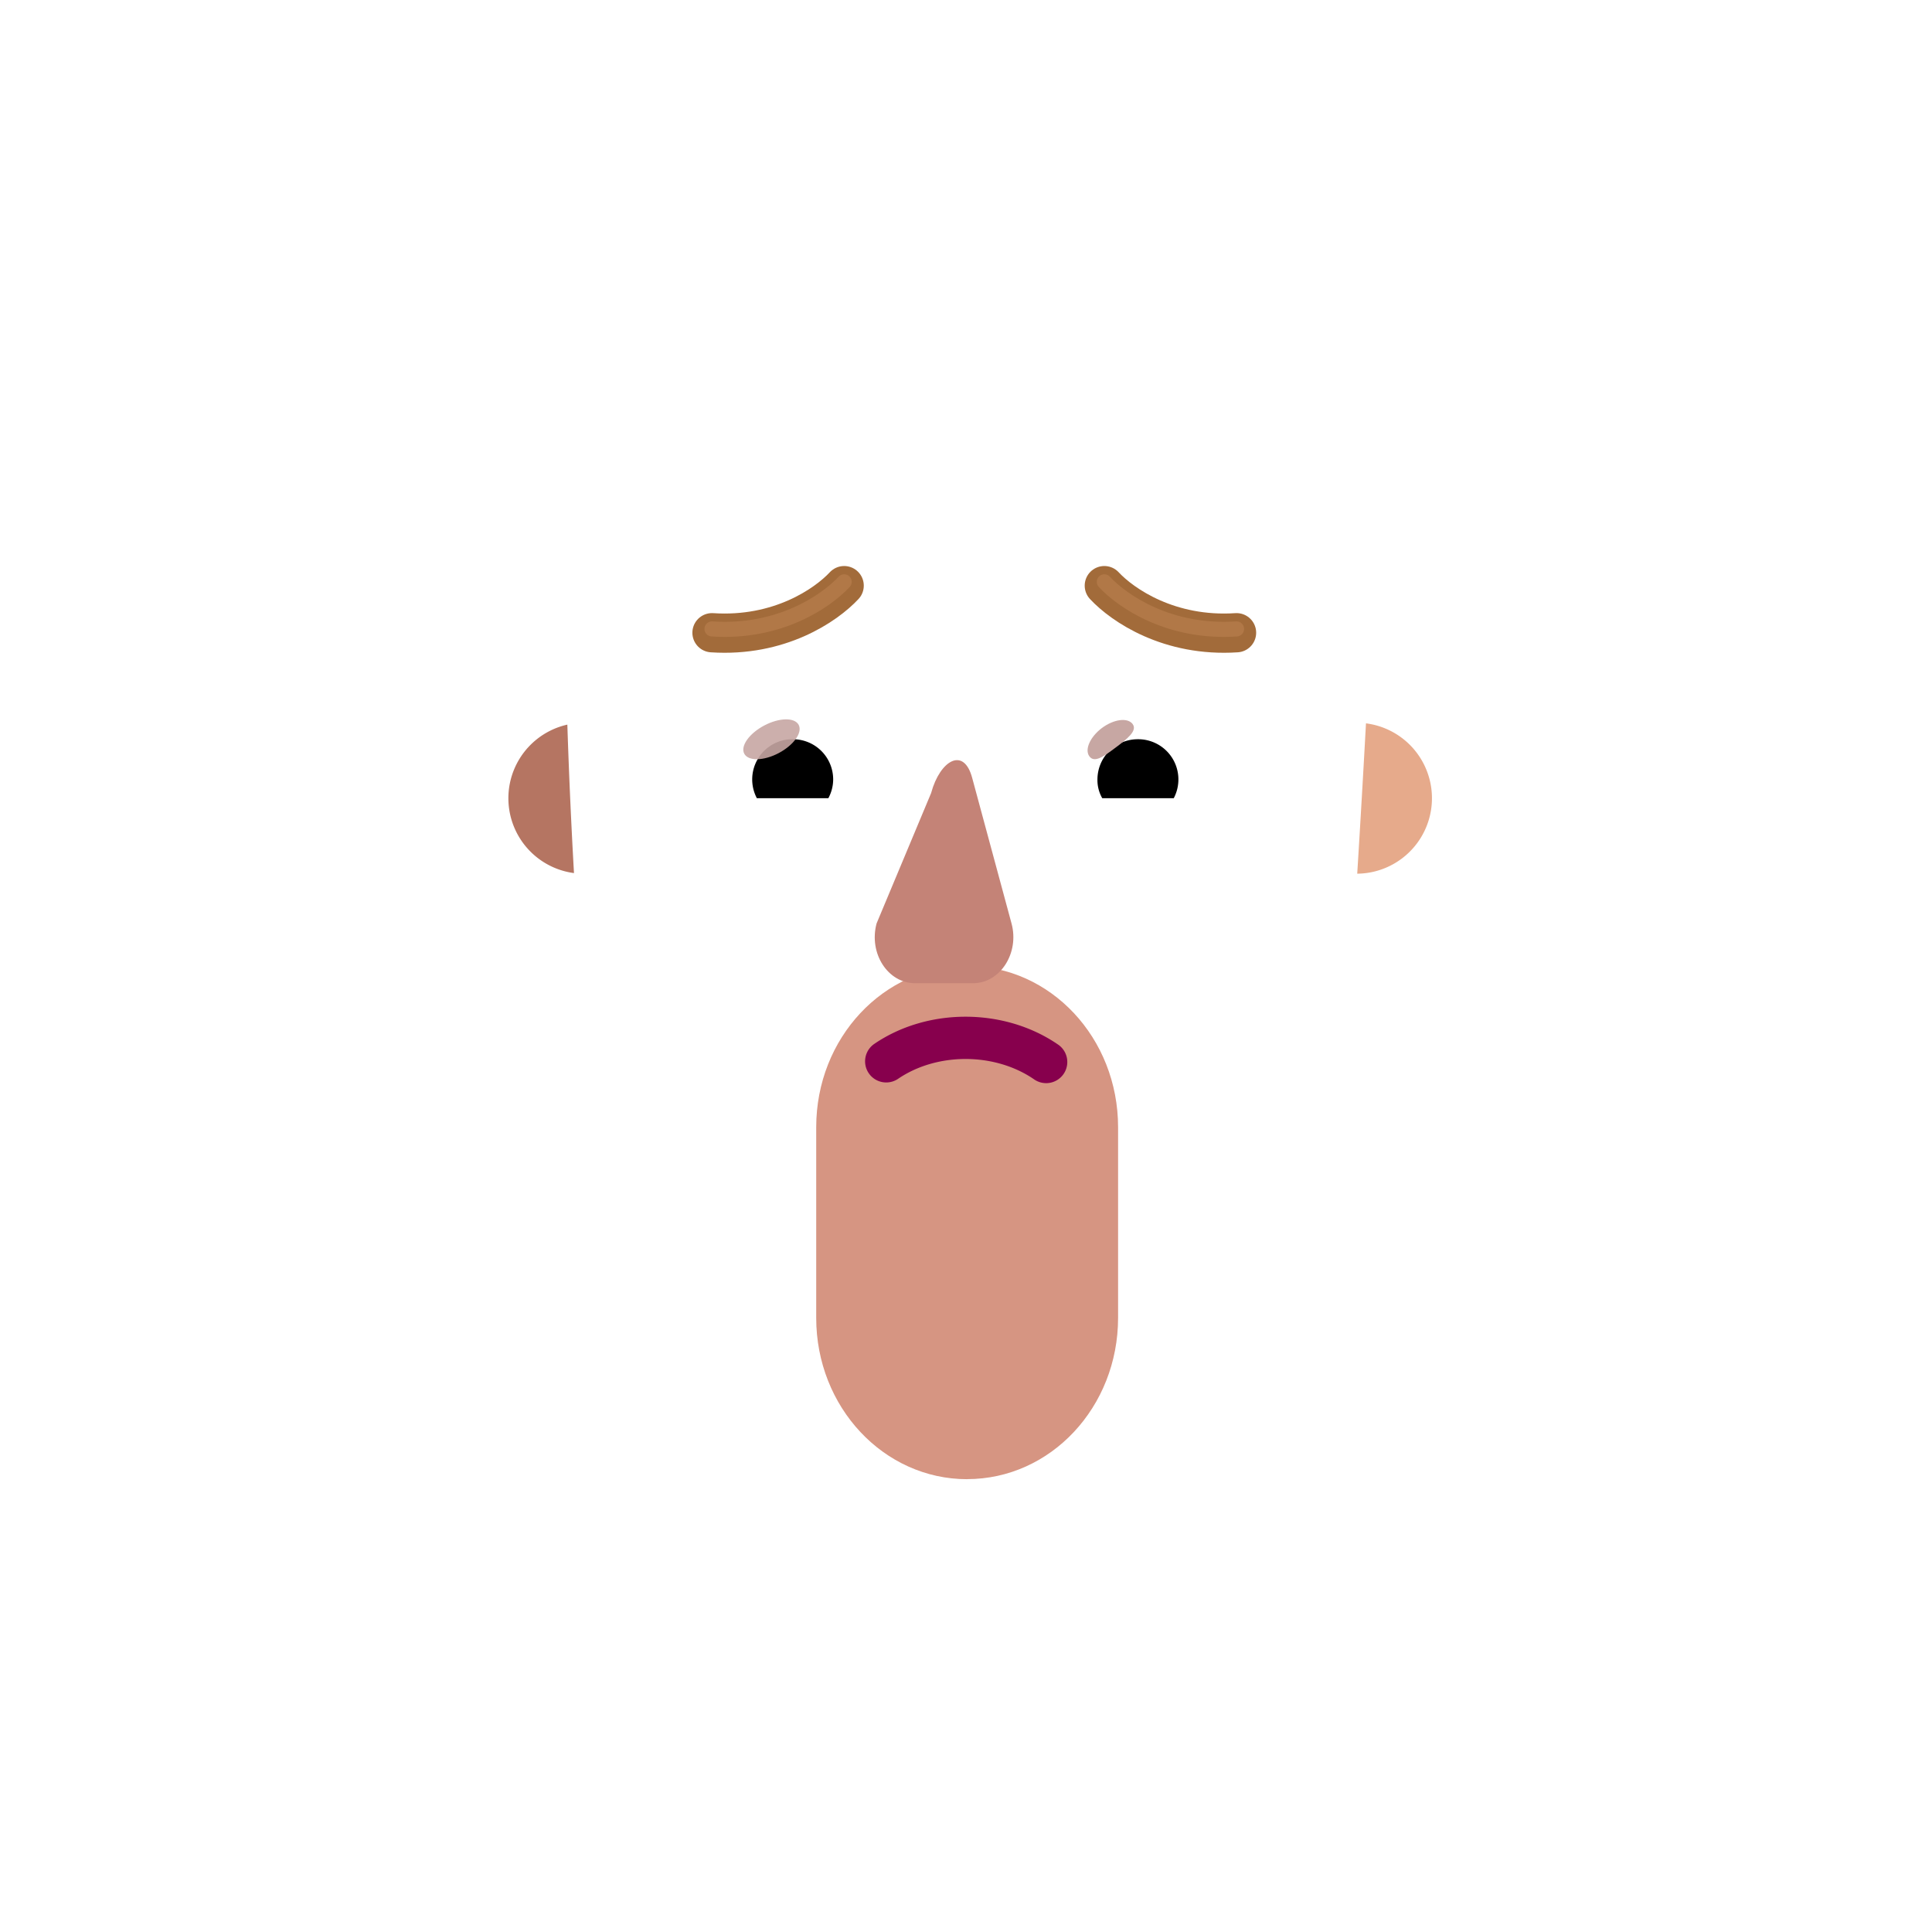 <svg xmlns="http://www.w3.org/2000/svg" width="3em" height="3em" viewBox="0 0 32 32"><g fill="none"><path fill="url(#)" d="M26.019 30v-.384c0-5.305-4.474-9.616-10-9.616c-5.525.01-10 4.311-10 9.616V30z"/><path fill="url(#)" d="M26.019 30v-.384c0-5.305-4.474-9.616-10-9.616c-5.525.01-10 4.311-10 9.616V30z"/><path fill="url(#)" d="M26.019 30v-.384c0-5.305-4.474-9.616-10-9.616c-5.525.01-10 4.311-10 9.616V30z"/><path fill="#D69582" d="M16.019 24.5c-1.382 0-2.5-1.194-2.5-2.671V18.67c0-1.477 1.117-2.671 2.5-2.671s2.5 1.194 2.5 2.671v3.158c0 1.477-1.117 2.671-2.5 2.671"/><path fill="url(#)" d="M16.019 24.5c-1.382 0-2.5-1.194-2.5-2.671V18.67c0-1.477 1.117-2.671 2.5-2.671s2.5 1.194 2.5 2.671v3.158c0 1.477-1.117 2.671-2.5 2.671"/><path fill="url(#)" d="M16.019 24.5c-1.382 0-2.5-1.194-2.5-2.671V18.67c0-1.477 1.117-2.671 2.5-2.671s2.5 1.194 2.5 2.671v3.158c0 1.477-1.117 2.671-2.5 2.671"/><path fill="url(#)" d="M22.35 15.204a2.15 2.15 0 0 0 1.183-.404v1.219c0 1.168-.697 2.21-1.755 2.642q.336-.714.453-1.545z"/><path fill="url(#)" d="M22.35 15.204a2.15 2.15 0 0 0 1.183-.404v1.219c0 1.168-.697 2.21-1.755 2.642q.336-.714.453-1.545z"/><path fill="url(#)" d="M9.627 15.204a2.15 2.15 0 0 1-1.184-.404v1.219c0 1.168.697 2.21 1.755 2.642a5.4 5.4 0 0 1-.453-1.545z"/><path fill="url(#)" d="M9.627 15.204a2.15 2.15 0 0 1-1.184-.404v1.219c0 1.168.697 2.21 1.755 2.642a5.4 5.4 0 0 1-.453-1.545z"/><g filter="url(#)"><path fill="url(#)" d="M9.675 17.187a5.124 5.124 0 0 0 5.084 4.456h2.469a5.124 5.124 0 0 0 5.084-4.456c.154-2.465.31-4.92.424-7.384a1.897 1.897 0 0 0-1.804-1.873H19.1a3.17 3.17 0 0 1-2.894-1.888a.87.87 0 0 0-.805-.548h-1.666c-2.415 0-4.372 1.98-4.372 4.422c0 2.435.152 4.83.312 7.27"/></g><path fill="url(#)" d="M9.675 17.187a5.124 5.124 0 0 0 5.084 4.456h2.469a5.124 5.124 0 0 0 5.084-4.456c.154-2.465.31-4.92.424-7.384a1.897 1.897 0 0 0-1.804-1.873H19.1a3.17 3.17 0 0 1-2.894-1.888a.87.87 0 0 0-.805-.548h-1.666c-2.415 0-4.372 1.98-4.372 4.422c0 2.435.152 4.83.312 7.27"/><path fill="url(#)" d="M9.675 17.187a5.124 5.124 0 0 0 5.084 4.456h2.469a5.124 5.124 0 0 0 5.084-4.456c.154-2.465.31-4.92.424-7.384a1.897 1.897 0 0 0-1.804-1.873H19.1a3.17 3.17 0 0 1-2.894-1.888a.87.87 0 0 0-.805-.548h-1.666c-2.415 0-4.372 1.98-4.372 4.422c0 2.435.152 4.83.312 7.27"/><path fill="url(#)" d="M9.675 17.187a5.124 5.124 0 0 0 5.084 4.456h2.469a5.124 5.124 0 0 0 5.084-4.456c.154-2.465.31-4.92.424-7.384a1.897 1.897 0 0 0-1.804-1.873H19.1a3.17 3.17 0 0 1-2.894-1.888a.87.87 0 0 0-.805-.548h-1.666c-2.415 0-4.372 1.98-4.372 4.422c0 2.435.152 4.83.312 7.27"/><path fill="url(#)" d="M9.675 17.187a5.124 5.124 0 0 0 5.084 4.456h2.469a5.124 5.124 0 0 0 5.084-4.456c.154-2.465.31-4.92.424-7.384a1.897 1.897 0 0 0-1.804-1.873H19.1a3.17 3.17 0 0 1-2.894-1.888a.87.87 0 0 0-.805-.548h-1.666c-2.415 0-4.372 1.98-4.372 4.422c0 2.435.152 4.83.312 7.27"/><path fill="url(#)" d="M9.675 17.187a5.124 5.124 0 0 0 5.084 4.456h2.469a5.124 5.124 0 0 0 5.084-4.456c.154-2.465.31-4.92.424-7.384a1.897 1.897 0 0 0-1.804-1.873H19.1a3.17 3.17 0 0 1-2.894-1.888a.87.87 0 0 0-.805-.548h-1.666c-2.415 0-4.372 1.98-4.372 4.422c0 2.435.152 4.83.312 7.27"/><path fill="url(#)" d="M9.675 17.187a5.124 5.124 0 0 0 5.084 4.456h2.469a5.124 5.124 0 0 0 5.084-4.456c.154-2.465.31-4.92.424-7.384a1.897 1.897 0 0 0-1.804-1.873H19.1a3.17 3.17 0 0 1-2.894-1.888a.87.87 0 0 0-.805-.548h-1.666c-2.415 0-4.372 1.98-4.372 4.422c0 2.435.152 4.83.312 7.27"/><path fill="url(#)" d="M9.675 17.187a5.124 5.124 0 0 0 5.084 4.456h2.469a5.124 5.124 0 0 0 5.084-4.456c.154-2.465.31-4.92.424-7.384a1.897 1.897 0 0 0-1.804-1.873H19.1a3.17 3.17 0 0 1-2.894-1.888a.87.87 0 0 0-.805-.548h-1.666c-2.415 0-4.372 1.98-4.372 4.422c0 2.435.152 4.83.312 7.27"/><path fill="url(#)" d="M9.675 17.187a5.124 5.124 0 0 0 5.084 4.456h2.469a5.124 5.124 0 0 0 5.084-4.456c.154-2.465.31-4.92.424-7.384a1.897 1.897 0 0 0-1.804-1.873H19.1a3.17 3.17 0 0 1-2.894-1.888a.87.87 0 0 0-.805-.548h-1.666c-2.415 0-4.372 1.98-4.372 4.422c0 2.435.152 4.83.312 7.27"/><g filter="url(#)"><path fill="#C48377" d="m15.425 13.129l-.906 2.166c-.133.495.186.99.637.99h.961c.451 0 .77-.502.637-.99l-.65-2.405c-.14-.533-.534-.294-.68.239"/></g><g filter="url(#)"><path fill="url(#)" d="m15.488 12.634l-.696 2.405c-.142.495.2.99.682.99h1.029c.482 0 .823-.503.68-.99l-.695-2.405c-.149-.533-.844-.533-1 0"/><path fill="url(#)" d="m15.488 12.634l-.696 2.405c-.142.495.2.99.682.99h1.029c.482 0 .823-.503.68-.99l-.695-2.405c-.149-.533-.844-.533-1 0"/><path fill="url(#)" d="m15.488 12.634l-.696 2.405c-.142.495.2.99.682.99h1.029c.482 0 .823-.503.68-.99l-.695-2.405c-.149-.533-.844-.533-1 0"/><path fill="url(#)" d="m15.488 12.634l-.696 2.405c-.142.495.2.99.682.99h1.029c.482 0 .823-.503.68-.99l-.695-2.405c-.149-.533-.844-.533-1 0"/></g><path fill="url(#)" d="m15.488 12.634l-.696 2.405c-.142.495.2.99.682.99h1.029c.482 0 .823-.503.68-.99l-.695-2.405c-.149-.533-.844-.533-1 0"/><path fill="url(#)" d="m15.488 12.634l-.696 2.405c-.142.495.2.99.682.99h1.029c.482 0 .823-.503.68-.99l-.695-2.405c-.149-.533-.844-.533-1 0"/><g filter="url(#)"><path fill="url(#)" d="M22.34 4.877A3.04 3.04 0 0 1 24 6.252a3.1 3.1 0 0 1-.14 3.306a2.04 2.04 0 0 0-.353 1.144v1.554a2.3 2.3 0 0 0-.873-.35l.102-2.103a1.897 1.897 0 0 0-1.804-1.873H19.1a3.17 3.17 0 0 1-2.894-1.888a.87.87 0 0 0-.805-.548h-1.666c-2.415 0-4.372 1.98-4.372 4.422l.04 2.011c-.332.05-.68.16-.942.345v-1.57a2.04 2.04 0 0 0-.354-1.144a3.13 3.13 0 0 1-.188-3.2c.382-.723 1-1.229 1.7-1.474a3.5 3.5 0 0 0 1.812-1.453a3.04 3.04 0 0 1 2.582-1.439c.423 0 .826.091 1.2.246a1.95 1.95 0 0 0 1.562 0c.368-.155.77-.246 1.194-.246c1.103 0 2.068.597 2.602 1.481a3.3 3.3 0 0 0 1.77 1.404"/><path fill="url(#)" d="M22.34 4.877A3.04 3.04 0 0 1 24 6.252a3.1 3.1 0 0 1-.14 3.306a2.04 2.04 0 0 0-.353 1.144v1.554a2.3 2.3 0 0 0-.873-.35l.102-2.103a1.897 1.897 0 0 0-1.804-1.873H19.1a3.17 3.17 0 0 1-2.894-1.888a.87.87 0 0 0-.805-.548h-1.666c-2.415 0-4.372 1.98-4.372 4.422l.04 2.011c-.332.05-.68.16-.942.345v-1.57a2.04 2.04 0 0 0-.354-1.144a3.13 3.13 0 0 1-.188-3.2c.382-.723 1-1.229 1.7-1.474a3.5 3.5 0 0 0 1.812-1.453a3.04 3.04 0 0 1 2.582-1.439c.423 0 .826.091 1.2.246a1.95 1.95 0 0 0 1.562 0c.368-.155.77-.246 1.194-.246c1.103 0 2.068.597 2.602 1.481a3.3 3.3 0 0 0 1.77 1.404"/><path fill="url(#)" d="M22.34 4.877A3.04 3.04 0 0 1 24 6.252a3.1 3.1 0 0 1-.14 3.306a2.04 2.04 0 0 0-.353 1.144v1.554a2.3 2.3 0 0 0-.873-.35l.102-2.103a1.897 1.897 0 0 0-1.804-1.873H19.1a3.17 3.17 0 0 1-2.894-1.888a.87.87 0 0 0-.805-.548h-1.666c-2.415 0-4.372 1.98-4.372 4.422l.04 2.011c-.332.05-.68.16-.942.345v-1.57a2.04 2.04 0 0 0-.354-1.144a3.13 3.13 0 0 1-.188-3.2c.382-.723 1-1.229 1.7-1.474a3.5 3.5 0 0 0 1.812-1.453a3.04 3.04 0 0 1 2.582-1.439c.423 0 .826.091 1.2.246a1.95 1.95 0 0 0 1.562 0c.368-.155.77-.246 1.194-.246c1.103 0 2.068.597 2.602 1.481a3.3 3.3 0 0 0 1.77 1.404"/><path fill="url(#)" d="M22.34 4.877A3.04 3.04 0 0 1 24 6.252a3.1 3.1 0 0 1-.14 3.306a2.04 2.04 0 0 0-.353 1.144v1.554a2.3 2.3 0 0 0-.873-.35l.102-2.103a1.897 1.897 0 0 0-1.804-1.873H19.1a3.17 3.17 0 0 1-2.894-1.888a.87.87 0 0 0-.805-.548h-1.666c-2.415 0-4.372 1.98-4.372 4.422l.04 2.011c-.332.05-.68.16-.942.345v-1.57a2.04 2.04 0 0 0-.354-1.144a3.13 3.13 0 0 1-.188-3.2c.382-.723 1-1.229 1.7-1.474a3.5 3.5 0 0 0 1.812-1.453a3.04 3.04 0 0 1 2.582-1.439c.423 0 .826.091 1.2.246a1.95 1.95 0 0 0 1.562 0c.368-.155.77-.246 1.194-.246c1.103 0 2.068.597 2.602 1.481a3.3 3.3 0 0 0 1.77 1.404"/><path fill="url(#)" d="M22.34 4.877A3.04 3.04 0 0 1 24 6.252a3.1 3.1 0 0 1-.14 3.306a2.04 2.04 0 0 0-.353 1.144v1.554a2.3 2.3 0 0 0-.873-.35l.102-2.103a1.897 1.897 0 0 0-1.804-1.873H19.1a3.17 3.17 0 0 1-2.894-1.888a.87.87 0 0 0-.805-.548h-1.666c-2.415 0-4.372 1.98-4.372 4.422l.04 2.011c-.332.05-.68.16-.942.345v-1.57a2.04 2.04 0 0 0-.354-1.144a3.13 3.13 0 0 1-.188-3.2c.382-.723 1-1.229 1.7-1.474a3.5 3.5 0 0 0 1.812-1.453a3.04 3.04 0 0 1 2.582-1.439c.423 0 .826.091 1.2.246a1.95 1.95 0 0 0 1.562 0c.368-.155.77-.246 1.194-.246c1.103 0 2.068.597 2.602 1.481a3.3 3.3 0 0 0 1.77 1.404"/></g><g filter="url(#)"><path fill="url(#)" d="M16.292 6.22a3 3 0 0 1-.086-.178a.87.87 0 0 0-.805-.548h-1.666c-2.415 0-4.372 1.98-4.372 4.422v.36c-.445-.339-1.004-1.053-1.004-2.209c0-1.402 1.022-2.111 1.675-2.563c.184-.128.339-.235.433-.332q.06-.061.13-.137c.457-.485 1.272-1.35 2.695-1.727c.8-.212 1.613-.24 2.223-.206c.472.027.805.435.805.908v2.193z"/><path fill="url(#)" d="M16.292 6.22a3 3 0 0 1-.086-.178a.87.87 0 0 0-.805-.548h-1.666c-2.415 0-4.372 1.98-4.372 4.422v.36c-.445-.339-1.004-1.053-1.004-2.209c0-1.402 1.022-2.111 1.675-2.563c.184-.128.339-.235.433-.332q.06-.061.13-.137c.457-.485 1.272-1.35 2.695-1.727c.8-.212 1.613-.24 2.223-.206c.472.027.805.435.805.908v2.193z"/></g><g filter="url(#)"><path fill="url(#)" d="m22.809 10.633l-.038-.826c-.014-.999-.84-1.823-1.84-1.865H19.1a3.17 3.17 0 0 1-2.78-1.648s-.169-.393-.268-1.01c-.159-.991.756-1.718 1.746-1.557c1.384.225 3.104.671 4.33 1.47c2.282 1.49 1.882 4.173.68 5.436"/><path fill="url(#)" d="m22.809 10.633l-.038-.826c-.014-.999-.84-1.823-1.84-1.865H19.1a3.17 3.17 0 0 1-2.78-1.648s-.169-.393-.268-1.01c-.159-.991.756-1.718 1.746-1.557c1.384.225 3.104.671 4.33 1.47c2.282 1.49 1.882 4.173.68 5.436"/><path fill="url(#)" d="m22.809 10.633l-.038-.826c-.014-.999-.84-1.823-1.84-1.865H19.1a3.17 3.17 0 0 1-2.78-1.648s-.169-.393-.268-1.01c-.159-.991.756-1.718 1.746-1.557c1.384.225 3.104.671 4.33 1.47c2.282 1.49 1.882 4.173.68 5.436"/><path fill="url(#)" d="m22.809 10.633l-.038-.826c-.014-.999-.84-1.823-1.84-1.865H19.1a3.17 3.17 0 0 1-2.78-1.648s-.169-.393-.268-1.01c-.159-.991.756-1.718 1.746-1.557c1.384.225 3.104.671 4.33 1.47c2.282 1.49 1.882 4.173.68 5.436"/><path fill="url(#)" d="m22.809 10.633l-.038-.826c-.014-.999-.84-1.823-1.84-1.865H19.1a3.17 3.17 0 0 1-2.78-1.648s-.169-.393-.268-1.01c-.159-.991.756-1.718 1.746-1.557c1.384.225 3.104.671 4.33 1.47c2.282 1.49 1.882 4.173.68 5.436"/><path fill="url(#)" d="m22.809 10.633l-.038-.826c-.014-.999-.84-1.823-1.84-1.865H19.1a3.17 3.17 0 0 1-2.78-1.648s-.169-.393-.268-1.01c-.159-.991.756-1.718 1.746-1.557c1.384.225 3.104.671 4.33 1.47c2.282 1.49 1.882 4.173.68 5.436"/></g><path fill="#fff" d="M19.117 11.39c.854 0 1.576.59 1.773 1.385a.36.36 0 0 1-.35.446h-2.92a.3.3 0 0 1-.297-.355a1.83 1.83 0 0 1 1.794-1.476"/><path fill="url(#)" d="M18.846 11.746a1.168 1.168 0 0 1 1.125 1.475h-2.256a1.172 1.172 0 0 1 1.13-1.476"/><path fill="#000" d="M18.177 12.914c0-.372.297-.67.67-.67a.666.666 0 0 1 .594.977h-1.184a.6.6 0 0 1-.08-.307"/><g filter="url(#)"><path fill="#C7A7A3" d="M18.76 11.993c.083.11-.09.246-.288.394s-.345.252-.428.141s.01-.321.207-.47c.198-.147.426-.177.51-.065"/><path fill="url(#)" d="M18.76 11.993c.083.11-.09.246-.288.394s-.345.252-.428.141s.01-.321.207-.47c.198-.147.426-.177.51-.065"/></g><g filter="url(#)"><path fill="url(#)" d="M19.886 12.76a1.1 1.1 0 0 0-.302-.606l-.34.373l.153.3z"/></g><path fill="#fff" d="M12.86 11.39c-.855 0-1.577.59-1.773 1.385a.36.36 0 0 0 .35.446h2.92c.185 0 .334-.17.297-.355a1.83 1.83 0 0 0-1.794-1.476"/><path fill="url(#)" d="M13.13 11.746a1.168 1.168 0 0 0-1.125 1.475h2.256q.042-.149.043-.307a1.176 1.176 0 0 0-1.174-1.168"/><path fill="#000" d="M13.8 12.914a.666.666 0 0 0-.67-.67a.666.666 0 0 0-.594.977h1.184a.66.66 0 0 0 .08-.307"/><g filter="url(#)"><path fill="url(#)" d="M14.197 12.776c0-.377-.306-.629-.39-.705l-.377.365l.232.473z"/></g><g filter="url(#)"><ellipse cx="12.778" cy="12.245" fill="#C7A7A3" fill-opacity=".9" rx=".51" ry=".258" transform="rotate(-27.914 12.778 12.245)"/><ellipse cx="12.778" cy="12.245" fill="url(#)" rx=".51" ry=".258" transform="rotate(-27.914 12.778 12.245)"/></g><path fill="url(#)" d="M22.429 15.323c.086-1.392.169-2.783.241-4.175a2.106 2.106 0 0 1-.242 4.175"/><path fill="url(#)" d="M22.429 15.323c.086-1.392.169-2.783.241-4.175a2.106 2.106 0 0 1-.242 4.175"/><path fill="url(#)" d="M22.429 15.323c.086-1.392.169-2.783.241-4.175a2.106 2.106 0 0 1-.242 4.175"/><path fill="url(#)" d="M9.375 11.137a2.106 2.106 0 0 0 .181 4.187a102 102 0 0 1-.18-4.187"/><path fill="url(#)" d="M9.375 11.137a2.106 2.106 0 0 0 .181 4.187a102 102 0 0 1-.18-4.187"/><g filter="url(#)"><path fill="#B57562" d="M9.397 12.002a1.25 1.25 0 0 0 .11 2.459q-.07-1.23-.11-2.46"/></g><g filter="url(#)"><path fill="#E6AA8B" d="M22.48 14.471q.077-1.245.145-2.49a1.25 1.25 0 0 1-.144 2.49"/></g><path fill="#87004D" d="M14.87 17.872c.644-.442 1.599-.443 2.25 0a.35.35 0 1 0 .394-.578c-.888-.605-2.157-.606-3.04.001a.35.35 0 0 0 .396.577"/><path stroke="url(#)" stroke-linecap="round" stroke-linejoin="round" stroke-width=".1" d="M14.87 17.872c.644-.442 1.599-.443 2.25 0a.35.35 0 1 0 .394-.578c-.888-.605-2.157-.606-3.04.001a.35.35 0 0 0 .396.577"/><path stroke="url(#)" stroke-linecap="round" stroke-linejoin="round" stroke-width=".1" d="M14.87 17.872c.644-.442 1.599-.443 2.25 0a.35.35 0 1 0 .394-.578c-.888-.605-2.157-.606-3.04.001a.35.35 0 0 0 .396.577"/><g filter="url(#)"><path stroke="#A26B3A" stroke-linecap="round" stroke-width=".65" d="M18.291 9.7c.304.326 1.078.854 2.19.78"/></g><g filter="url(#)"><path stroke="#A26B3A" stroke-linecap="round" stroke-width=".65" d="M13.982 9.7c-.304.326-1.077.854-2.189.78"/></g><g filter="url(#)"><path stroke="#B17847" stroke-linecap="round" stroke-width=".25" d="M18.291 9.637c.304.326 1.078.855 2.19.78"/></g><g filter="url(#)"><path stroke="#B17847" stroke-linecap="round" stroke-width=".25" d="M13.982 9.637c-.304.326-1.077.855-2.189.78"/></g><defs><radialGradient id="" cx="0" cy="0" r="1" gradientTransform="matrix(22.481 13.375 -13.603 22.864 6.019 19.125)" gradientUnits="userSpaceOnUse"><stop stop-color="#E64D21"/><stop offset=".649" stop-color="#FF5B22"/></radialGradient><radialGradient id="" cx="0" cy="0" r="1" gradientTransform="rotate(162.31 10.592 15.027)scale(8.77 16.022)" gradientUnits="userSpaceOnUse"><stop offset=".249" stop-color="#FF7C45"/><stop offset="1" stop-color="#FF7C45" stop-opacity="0"/></radialGradient><radialGradient id="" cx="0" cy="0" r="1" gradientTransform="matrix(.688 3.625 -7.583 1.438 14.876 20.25)" gradientUnits="userSpaceOnUse"><stop offset=".379" stop-color="#C2736E"/><stop offset=".847" stop-color="#C2736E" stop-opacity="0"/></radialGradient><radialGradient id="" cx="0" cy="0" r="1" gradientTransform="matrix(-1.009 4.145 -4.924 -1.198 23.248 14.8)" gradientUnits="userSpaceOnUse"><stop offset=".28" stop-color="#FFDCAF"/><stop offset="1" stop-color="#D89E98"/></radialGradient><radialGradient id="" cx="0" cy="0" r="1" gradientTransform="matrix(.428 .362 -.466 .551 22.355 15.333)" gradientUnits="userSpaceOnUse"><stop stop-color="#E6B489"/><stop offset="1" stop-color="#E6B489" stop-opacity="0"/></radialGradient><radialGradient id="" cx="0" cy="0" r="1" gradientTransform="matrix(1.667 3.509 -1.595 .758 8.729 14.954)" gradientUnits="userSpaceOnUse"><stop stop-color="#F8BF95"/><stop offset="1" stop-color="#DC998E"/></radialGradient><radialGradient id="" cx="0" cy="0" r="1" gradientTransform="matrix(.235 1.562 -1.37 .206 9.776 14.685)" gradientUnits="userSpaceOnUse"><stop offset=".263" stop-color="#D79B77"/><stop offset="1" stop-color="#D79B77" stop-opacity="0"/></radialGradient><radialGradient id="" cx="0" cy="0" r="1" gradientTransform="matrix(-6.841 0 0 -12.101 19.662 13.569)" gradientUnits="userSpaceOnUse"><stop stop-color="#FFC59F"/><stop offset="1" stop-color="#C8917D"/></radialGradient><radialGradient id="" cx="0" cy="0" r="1" gradientTransform="matrix(-1.496 16.962 -14.046 -1.239 18.057 5.83)" gradientUnits="userSpaceOnUse"><stop offset=".778" stop-color="#B36E91" stop-opacity="0"/><stop offset="1" stop-color="#B36E91"/></radialGradient><radialGradient id="" cx="0" cy="0" r="1" gradientTransform="matrix(0 -1.755 2.171 0 19.19 12.103)" gradientUnits="userSpaceOnUse"><stop offset=".325" stop-color="#E4A38D"/><stop offset="1" stop-color="#E4A38D" stop-opacity="0"/></radialGradient><radialGradient id="" cx="0" cy="0" r="1" gradientTransform="matrix(-.076 -1.444 1.571 -.083 13.06 11.924)" gradientUnits="userSpaceOnUse"><stop offset=".378" stop-color="#C2847C"/><stop offset="1" stop-color="#C2847C" stop-opacity="0"/></radialGradient><radialGradient id="" cx="0" cy="0" r="1" gradientTransform="matrix(1.579 0 0 8.026 9.602 14.072)" gradientUnits="userSpaceOnUse"><stop stop-color="#DBA085"/><stop offset="1" stop-color="#DBA085" stop-opacity="0"/></radialGradient><radialGradient id="" cx="0" cy="0" r="1" gradientTransform="matrix(3.421 -4.781 1.083 .775 8.33 9.642)" gradientUnits="userSpaceOnUse"><stop offset=".451" stop-color="#B67459"/><stop offset="1" stop-color="#B67459" stop-opacity="0"/></radialGradient><radialGradient id="" cx="0" cy="0" r="1" gradientTransform="matrix(-3.158 -13.403 14.764 -3.479 15.787 18.897)" gradientUnits="userSpaceOnUse"><stop offset=".924" stop-color="#C17F5F" stop-opacity="0"/><stop offset="1" stop-color="#C17F5F"/></radialGradient><radialGradient id="" cx="0" cy="0" r="1" gradientTransform="matrix(2.676 .943 -.566 1.605 18.55 6.527)" gradientUnits="userSpaceOnUse"><stop offset=".258" stop-color="#C17F5F"/><stop offset="1" stop-color="#C17F5F" stop-opacity="0"/></radialGradient><radialGradient id="" cx="0" cy="0" r="1" gradientTransform="matrix(-2.407 2.396 -1.523 -1.53 17.322 13.469)" gradientUnits="userSpaceOnUse"><stop offset=".94" stop-color="#C27B78" stop-opacity="0"/><stop offset="1" stop-color="#C27B78"/></radialGradient><radialGradient id="" cx="0" cy="0" r="1" gradientTransform="matrix(0 -4.753 8.422 0 9.145 11.499)" gradientUnits="userSpaceOnUse"><stop stop-color="#E7B286"/><stop offset="1" stop-color="#E7B286" stop-opacity="0"/></radialGradient><radialGradient id="" cx="0" cy="0" r="1" gradientTransform="matrix(0 -4.753 8.422 0 22.348 11.499)" gradientUnits="userSpaceOnUse"><stop stop-color="#F6CB9C"/><stop offset="1" stop-color="#F6CB9C" stop-opacity="0"/></radialGradient><radialGradient id="" cx="0" cy="0" r="1" gradientTransform="rotate(-159.121 10.983 -.325)scale(4.554 2.425)" gradientUnits="userSpaceOnUse"><stop stop-color="#FFFFC1"/><stop offset="1" stop-color="#FFFFC1" stop-opacity="0"/></radialGradient><radialGradient id="" cx="0" cy="0" r="1" gradientTransform="matrix(1.184 1.93 -4.469 2.742 14.804 1.203)" gradientUnits="userSpaceOnUse"><stop offset=".287" stop-color="#DDCA94"/><stop offset="1" stop-color="#DDCA94" stop-opacity="0"/></radialGradient><radialGradient id="" cx="0" cy="0" r="1" gradientTransform="matrix(-4.981 1.797 -.5 -1.386 16.32 3.09)" gradientUnits="userSpaceOnUse"><stop stop-color="#FFFCBE"/><stop offset="1" stop-color="#FFFCBE" stop-opacity="0"/></radialGradient><radialGradient id="" cx="0" cy="0" r="1" gradientTransform="matrix(4.211 -6.667 7.387 4.665 8.882 9.317)" gradientUnits="userSpaceOnUse"><stop offset=".093" stop-color="#D5A088"/><stop offset=".233" stop-color="#E4B99B"/><stop offset="1" stop-color="#E4B99B" stop-opacity="0"/></radialGradient><radialGradient id="" cx="0" cy="0" r="1" gradientTransform="matrix(4.43 1.048 -.586 2.478 20.726 4.608)" gradientUnits="userSpaceOnUse"><stop stop-color="#FFFFC7"/><stop offset="1" stop-color="#FFFFC7" stop-opacity="0"/></radialGradient><radialGradient id="" cx="0" cy="0" r="1" gradientTransform="matrix(-2.811 -4.846 2.703 -1.568 22.7 10.633)" gradientUnits="userSpaceOnUse"><stop stop-color="#E3B593"/><stop offset="1" stop-color="#E4B78D" stop-opacity="0"/></radialGradient><radialGradient id="" cx="0" cy="0" r="1" gradientTransform="rotate(-120.695 13.859 -1.11)scale(3.351 2.4)" gradientUnits="userSpaceOnUse"><stop offset=".057" stop-color="#DFB086"/><stop offset="1" stop-color="#DFB086" stop-opacity="0"/></radialGradient><radialGradient id="" cx="0" cy="0" r="1" gradientTransform="matrix(-6.279 1.506 -1.628 -6.787 22.26 4.455)" gradientUnits="userSpaceOnUse"><stop offset=".652" stop-color="#EBCD93" stop-opacity="0"/><stop offset="1" stop-color="#EBCD93"/></radialGradient><radialGradient id="" cx="0" cy="0" r="1" gradientTransform="matrix(-.154 .502 -2.296 -.702 20.505 4.291)" gradientUnits="userSpaceOnUse"><stop offset=".461" stop-color="#FFED93"/><stop offset="1" stop-color="#FFED93" stop-opacity="0"/></radialGradient><radialGradient id="" cx="0" cy="0" r="1" gradientTransform="rotate(117.979 9.284 7.77)scale(5.563 14.345)" gradientUnits="userSpaceOnUse"><stop offset=".651" stop-color="#E1B395" stop-opacity="0"/><stop offset="1" stop-color="#E1B395"/></radialGradient><radialGradient id="" cx="0" cy="0" r="1" gradientTransform="matrix(0 1.062 -1.689 0 18.843 12.37)" gradientUnits="userSpaceOnUse"><stop offset=".802" stop-color="#925C51"/><stop offset="1" stop-color="#694B43"/><stop offset="1" stop-color="#804D49"/><stop offset="1" stop-color="#85534D"/></radialGradient><radialGradient id="" cx="0" cy="0" r="1" gradientTransform="matrix(-.303 -.391 .538 -.418 18.545 12.48)" gradientUnits="userSpaceOnUse"><stop offset=".766" stop-color="#FFE6E2" stop-opacity="0"/><stop offset=".966" stop-color="#FFE6E2"/></radialGradient><radialGradient id="" cx="0" cy="0" r="1" gradientTransform="matrix(0 1.062 -1.689 0 13.133 12.37)" gradientUnits="userSpaceOnUse"><stop offset=".802" stop-color="#925C51"/><stop offset="1" stop-color="#694B43"/><stop offset="1" stop-color="#804D49"/><stop offset="1" stop-color="#85534D"/></radialGradient><radialGradient id="" cx="0" cy="0" r="1" gradientTransform="rotate(-90.897 12.61 .048)scale(.647 .777)" gradientUnits="userSpaceOnUse"><stop offset=".766" stop-color="#FFE6E2" stop-opacity="0"/><stop offset=".966" stop-color="#FFE6E2"/></radialGradient><radialGradient id="" cx="0" cy="0" r="1" gradientTransform="matrix(.822 2.935 -2.8 .785 22.03 12.388)" gradientUnits="userSpaceOnUse"><stop offset=".856" stop-color="#CE8D79" stop-opacity="0"/><stop offset="1" stop-color="#CE8D79"/></radialGradient><radialGradient id="" cx="0" cy="0" r="1" gradientTransform="matrix(1.031 -1.415 1.186 .864 22.502 13.1)" gradientUnits="userSpaceOnUse"><stop offset=".664" stop-color="#E3A17B"/><stop offset="1" stop-color="#E3A17B" stop-opacity="0"/></radialGradient><radialGradient id="" cx="0" cy="0" r="1" gradientTransform="rotate(-171.68 5.26 6.268)scale(2.215 2.178)" gradientUnits="userSpaceOnUse"><stop offset=".775" stop-color="#DCA187" stop-opacity="0"/><stop offset="1" stop-color="#C77937"/><stop offset="1" stop-color="#DCA187"/></radialGradient><radialGradient id="" cx="0" cy="0" r="1" gradientTransform="matrix(.203 -.497 1.185 .484 16.984 17.884)" gradientUnits="userSpaceOnUse"><stop stop-color="#E7B19E"/><stop offset="1" stop-color="#E7B19E" stop-opacity="0"/></radialGradient><radialGradient id="" cx="0" cy="0" r="1" gradientTransform="matrix(.289 -.313 .214 .198 14.414 17.884)" gradientUnits="userSpaceOnUse"><stop stop-color="#E7B19E"/><stop offset="1" stop-color="#E7B19E" stop-opacity="0"/></radialGradient><filter id="" width="14.123" height="16.349" x="9.363" y="5.494" color-interpolation-filters="sRGB" filterUnits="userSpaceOnUse"><feFlood flood-opacity="0" result="BackgroundImageFix"/><feBlend in="SourceGraphic" in2="BackgroundImageFix" result="shape"/><feColorMatrix in="SourceAlpha" result="hardAlpha" values="0 0 0 0 0 0 0 0 0 0 0 0 0 0 0 0 0 0 127 0"/><feOffset dx=".75"/><feGaussianBlur stdDeviation=".6"/><feComposite in2="hardAlpha" k2="-1" k3="1" operator="arithmetic"/><feColorMatrix values="0 0 0 0 0.843 0 0 0 0 0.612 0 0 0 0 0.498 0 0 0 1 0"/><feBlend in2="shape" result="effect1_innerShadow_3987_21853"/><feColorMatrix in="SourceAlpha" result="hardAlpha" values="0 0 0 0 0 0 0 0 0 0 0 0 0 0 0 0 0 0 127 0"/><feOffset dy=".2"/><feGaussianBlur stdDeviation=".375"/><feComposite in2="hardAlpha" k2="-1" k3="1" operator="arithmetic"/><feColorMatrix values="0 0 0 0 0.776 0 0 0 0 0.549 0 0 0 0 0.424 0 0 0 1 0"/><feBlend in2="effect1_innerShadow_3987_21853" result="effect2_innerShadow_3987_21853"/></filter><filter id="" width="4.296" height="5.695" x="13.489" y="11.59" color-interpolation-filters="sRGB" filterUnits="userSpaceOnUse"><feFlood flood-opacity="0" result="BackgroundImageFix"/><feBlend in="SourceGraphic" in2="BackgroundImageFix" result="shape"/><feGaussianBlur result="effect1_foregroundBlur_3987_21853" stdDeviation=".5"/></filter><filter id="" width="2.656" height="3.995" x="14.66" y="12.134" color-interpolation-filters="sRGB" filterUnits="userSpaceOnUse"><feFlood flood-opacity="0" result="BackgroundImageFix"/><feBlend in="SourceGraphic" in2="BackgroundImageFix" result="shape"/><feGaussianBlur result="effect1_foregroundBlur_3987_21853" stdDeviation=".05"/></filter><filter id="" width="16.844" height="10.78" x="7.566" y="1.492" color-interpolation-filters="sRGB" filterUnits="userSpaceOnUse"><feFlood flood-opacity="0" result="BackgroundImageFix"/><feBlend in="SourceGraphic" in2="BackgroundImageFix" result="shape"/><feColorMatrix in="SourceAlpha" result="hardAlpha" values="0 0 0 0 0 0 0 0 0 0 0 0 0 0 0 0 0 0 127 0"/><feOffset dy="-.5"/><feGaussianBlur stdDeviation=".625"/><feComposite in2="hardAlpha" k2="-1" k3="1" operator="arithmetic"/><feColorMatrix values="0 0 0 0 0.914 0 0 0 0 0.733 0 0 0 0 0.592 0 0 0 1 0"/><feBlend in2="shape" result="effect1_innerShadow_3987_21853"/><feColorMatrix in="SourceAlpha" result="hardAlpha" values="0 0 0 0 0 0 0 0 0 0 0 0 0 0 0 0 0 0 127 0"/><feOffset dy="-.2"/><feGaussianBlur stdDeviation=".2"/><feComposite in2="hardAlpha" k2="-1" k3="1" operator="arithmetic"/><feColorMatrix values="0 0 0 0 0.875 0 0 0 0 0.678 0 0 0 0 0.557 0 0 0 1 0"/><feBlend in2="effect1_innerShadow_3987_21853" result="effect2_innerShadow_3987_21853"/></filter><filter id="" width="8.961" height="8.186" x="7.859" y="2.59" color-interpolation-filters="sRGB" filterUnits="userSpaceOnUse"><feFlood flood-opacity="0" result="BackgroundImageFix"/><feBlend in="SourceGraphic" in2="BackgroundImageFix" result="shape"/><feGaussianBlur result="effect1_foregroundBlur_3987_21853" stdDeviation=".25"/></filter><filter id="" width="8.743" height="7.929" x="15.534" y="3.204" color-interpolation-filters="sRGB" filterUnits="userSpaceOnUse"><feFlood flood-opacity="0" result="BackgroundImageFix"/><feBlend in="SourceGraphic" in2="BackgroundImageFix" result="shape"/><feGaussianBlur result="effect1_foregroundBlur_3987_21853" stdDeviation=".25"/></filter><filter id="" width=".968" height=".849" x="17.913" y="11.825" color-interpolation-filters="sRGB" filterUnits="userSpaceOnUse"><feFlood flood-opacity="0" result="BackgroundImageFix"/><feBlend in="SourceGraphic" in2="BackgroundImageFix" result="shape"/><feGaussianBlur result="effect1_foregroundBlur_3987_21853" stdDeviation=".05"/></filter><filter id="" width="1.043" height="1.072" x="19.043" y="11.954" color-interpolation-filters="sRGB" filterUnits="userSpaceOnUse"><feFlood flood-opacity="0" result="BackgroundImageFix"/><feBlend in="SourceGraphic" in2="BackgroundImageFix" result="shape"/><feGaussianBlur result="effect1_foregroundBlur_3987_21853" stdDeviation=".1"/></filter><filter id="" width="1.167" height="1.238" x="13.23" y="11.871" color-interpolation-filters="sRGB" filterUnits="userSpaceOnUse"><feFlood flood-opacity="0" result="BackgroundImageFix"/><feBlend in="SourceGraphic" in2="BackgroundImageFix" result="shape"/><feGaussianBlur result="effect1_foregroundBlur_3987_21853" stdDeviation=".1"/></filter><filter id="" width="1.133" height=".86" x="12.211" y="11.815" color-interpolation-filters="sRGB" filterUnits="userSpaceOnUse"><feFlood flood-opacity="0" result="BackgroundImageFix"/><feBlend in="SourceGraphic" in2="BackgroundImageFix" result="shape"/><feGaussianBlur result="effect1_foregroundBlur_3987_21853" stdDeviation=".05"/></filter><filter id="" width="1.585" height="2.959" x="8.172" y="11.752" color-interpolation-filters="sRGB" filterUnits="userSpaceOnUse"><feFlood flood-opacity="0" result="BackgroundImageFix"/><feBlend in="SourceGraphic" in2="BackgroundImageFix" result="shape"/><feGaussianBlur result="effect1_foregroundBlur_3987_21853" stdDeviation=".125"/></filter><filter id="" width="1.739" height="2.991" x="22.231" y="11.731" color-interpolation-filters="sRGB" filterUnits="userSpaceOnUse"><feFlood flood-opacity="0" result="BackgroundImageFix"/><feBlend in="SourceGraphic" in2="BackgroundImageFix" result="shape"/><feGaussianBlur result="effect1_foregroundBlur_3987_21853" stdDeviation=".125"/></filter><filter id="" width="2.939" height="1.538" x="17.966" y="9.274" color-interpolation-filters="sRGB" filterUnits="userSpaceOnUse"><feFlood flood-opacity="0" result="BackgroundImageFix"/><feBlend in="SourceGraphic" in2="BackgroundImageFix" result="shape"/><feColorMatrix in="SourceAlpha" result="hardAlpha" values="0 0 0 0 0 0 0 0 0 0 0 0 0 0 0 0 0 0 127 0"/><feOffset dx=".1" dy="-.1"/><feGaussianBlur stdDeviation=".1"/><feComposite in2="hardAlpha" k2="-1" k3="1" operator="arithmetic"/><feColorMatrix values="0 0 0 0 0.518 0 0 0 0 0.314 0 0 0 0 0.22 0 0 0 1 0"/><feBlend in2="shape" result="effect1_innerShadow_3987_21853"/></filter><filter id="" width="2.939" height="1.538" x="11.468" y="9.274" color-interpolation-filters="sRGB" filterUnits="userSpaceOnUse"><feFlood flood-opacity="0" result="BackgroundImageFix"/><feBlend in="SourceGraphic" in2="BackgroundImageFix" result="shape"/><feColorMatrix in="SourceAlpha" result="hardAlpha" values="0 0 0 0 0 0 0 0 0 0 0 0 0 0 0 0 0 0 127 0"/><feOffset dx=".1" dy="-.1"/><feGaussianBlur stdDeviation=".1"/><feComposite in2="hardAlpha" k2="-1" k3="1" operator="arithmetic"/><feColorMatrix values="0 0 0 0 0.518 0 0 0 0 0.314 0 0 0 0 0.22 0 0 0 1 0"/><feBlend in2="shape" result="effect1_innerShadow_3987_21853"/></filter><filter id="" width="2.939" height="1.538" x="17.916" y="9.262" color-interpolation-filters="sRGB" filterUnits="userSpaceOnUse"><feFlood flood-opacity="0" result="BackgroundImageFix"/><feBlend in="SourceGraphic" in2="BackgroundImageFix" result="shape"/><feGaussianBlur result="effect1_foregroundBlur_3987_21853" stdDeviation=".125"/></filter><filter id="" width="2.939" height="1.538" x="11.418" y="9.262" color-interpolation-filters="sRGB" filterUnits="userSpaceOnUse"><feFlood flood-opacity="0" result="BackgroundImageFix"/><feBlend in="SourceGraphic" in2="BackgroundImageFix" result="shape"/><feGaussianBlur result="effect1_foregroundBlur_3987_21853" stdDeviation=".125"/></filter><linearGradient id="" x1="16.594" x2="16.625" y1="30.656" y2="29.156" gradientUnits="userSpaceOnUse"><stop stop-color="#C63925"/><stop offset="1" stop-color="#C63925" stop-opacity="0"/></linearGradient><linearGradient id="" x1="18.813" x2="16.294" y1="23.063" y2="23.063" gradientUnits="userSpaceOnUse"><stop offset=".168" stop-color="#F1A98C"/><stop offset="1" stop-color="#F1A98C" stop-opacity="0"/></linearGradient><linearGradient id="" x1="22.736" x2="17.041" y1="15.774" y2="15.774" gradientUnits="userSpaceOnUse"><stop stop-color="#F7C29D"/><stop offset="1" stop-color="#F7C29D" stop-opacity="0"/></linearGradient><linearGradient id="" x1="15.988" x2="17.107" y1="14.653" y2="14.653" gradientUnits="userSpaceOnUse"><stop stop-color="#E1AA8C"/><stop offset="1" stop-color="#FECAA8"/></linearGradient><linearGradient id="" x1="14.584" x2="15.99" y1="14.45" y2="14.527" gradientUnits="userSpaceOnUse"><stop stop-color="#D29879" stop-opacity=".915"/><stop offset=".203" stop-color="#D29879"/><stop offset="1" stop-color="#D29879" stop-opacity="0"/></linearGradient><linearGradient id="" x1="15.988" x2="15.988" y1="15.175" y2="16.29" gradientUnits="userSpaceOnUse"><stop stop-color="#CB8685" stop-opacity="0"/><stop offset=".845" stop-color="#CB8685"/></linearGradient><linearGradient id="" x1="15.988" x2="15.988" y1="12.234" y2="12.783" gradientUnits="userSpaceOnUse"><stop stop-color="#E0A78C"/><stop offset="1" stop-color="#E0A78C" stop-opacity="0"/></linearGradient><linearGradient id="" x1="16.159" x2="16.159" y1="16.057" y2="15.98" gradientUnits="userSpaceOnUse"><stop stop-color="#C27B78"/><stop offset="1" stop-color="#C27B78" stop-opacity="0"/></linearGradient><linearGradient id="" x1="23.006" x2="9.759" y1="6.159" y2="6.159" gradientUnits="userSpaceOnUse"><stop stop-color="#FFF6B9"/><stop offset="1" stop-color="#E7C991"/></linearGradient><linearGradient id="" x1="19.861" x2="19.451" y1="12.44" y2="12.693" gradientUnits="userSpaceOnUse"><stop stop-color="#B4948D"/><stop offset="1" stop-color="#B4948D" stop-opacity="0"/></linearGradient><linearGradient id="" x1="14.107" x2="13.696" y1="12.44" y2="12.693" gradientUnits="userSpaceOnUse"><stop stop-color="#B4948D"/><stop offset="1" stop-color="#B4948D" stop-opacity="0"/></linearGradient><linearGradient id="" x1="24.41" x2="22.831" y1="12.476" y2="15.323" gradientUnits="userSpaceOnUse"><stop stop-color="#F8C5A2"/><stop offset="1" stop-color="#E0A48C"/></linearGradient><linearGradient id="" x1="8.334" x2="10.242" y1="13.397" y2="13.23" gradientUnits="userSpaceOnUse"><stop stop-color="#C48874"/><stop offset="1" stop-color="#BD776C"/></linearGradient></defs></g></svg>